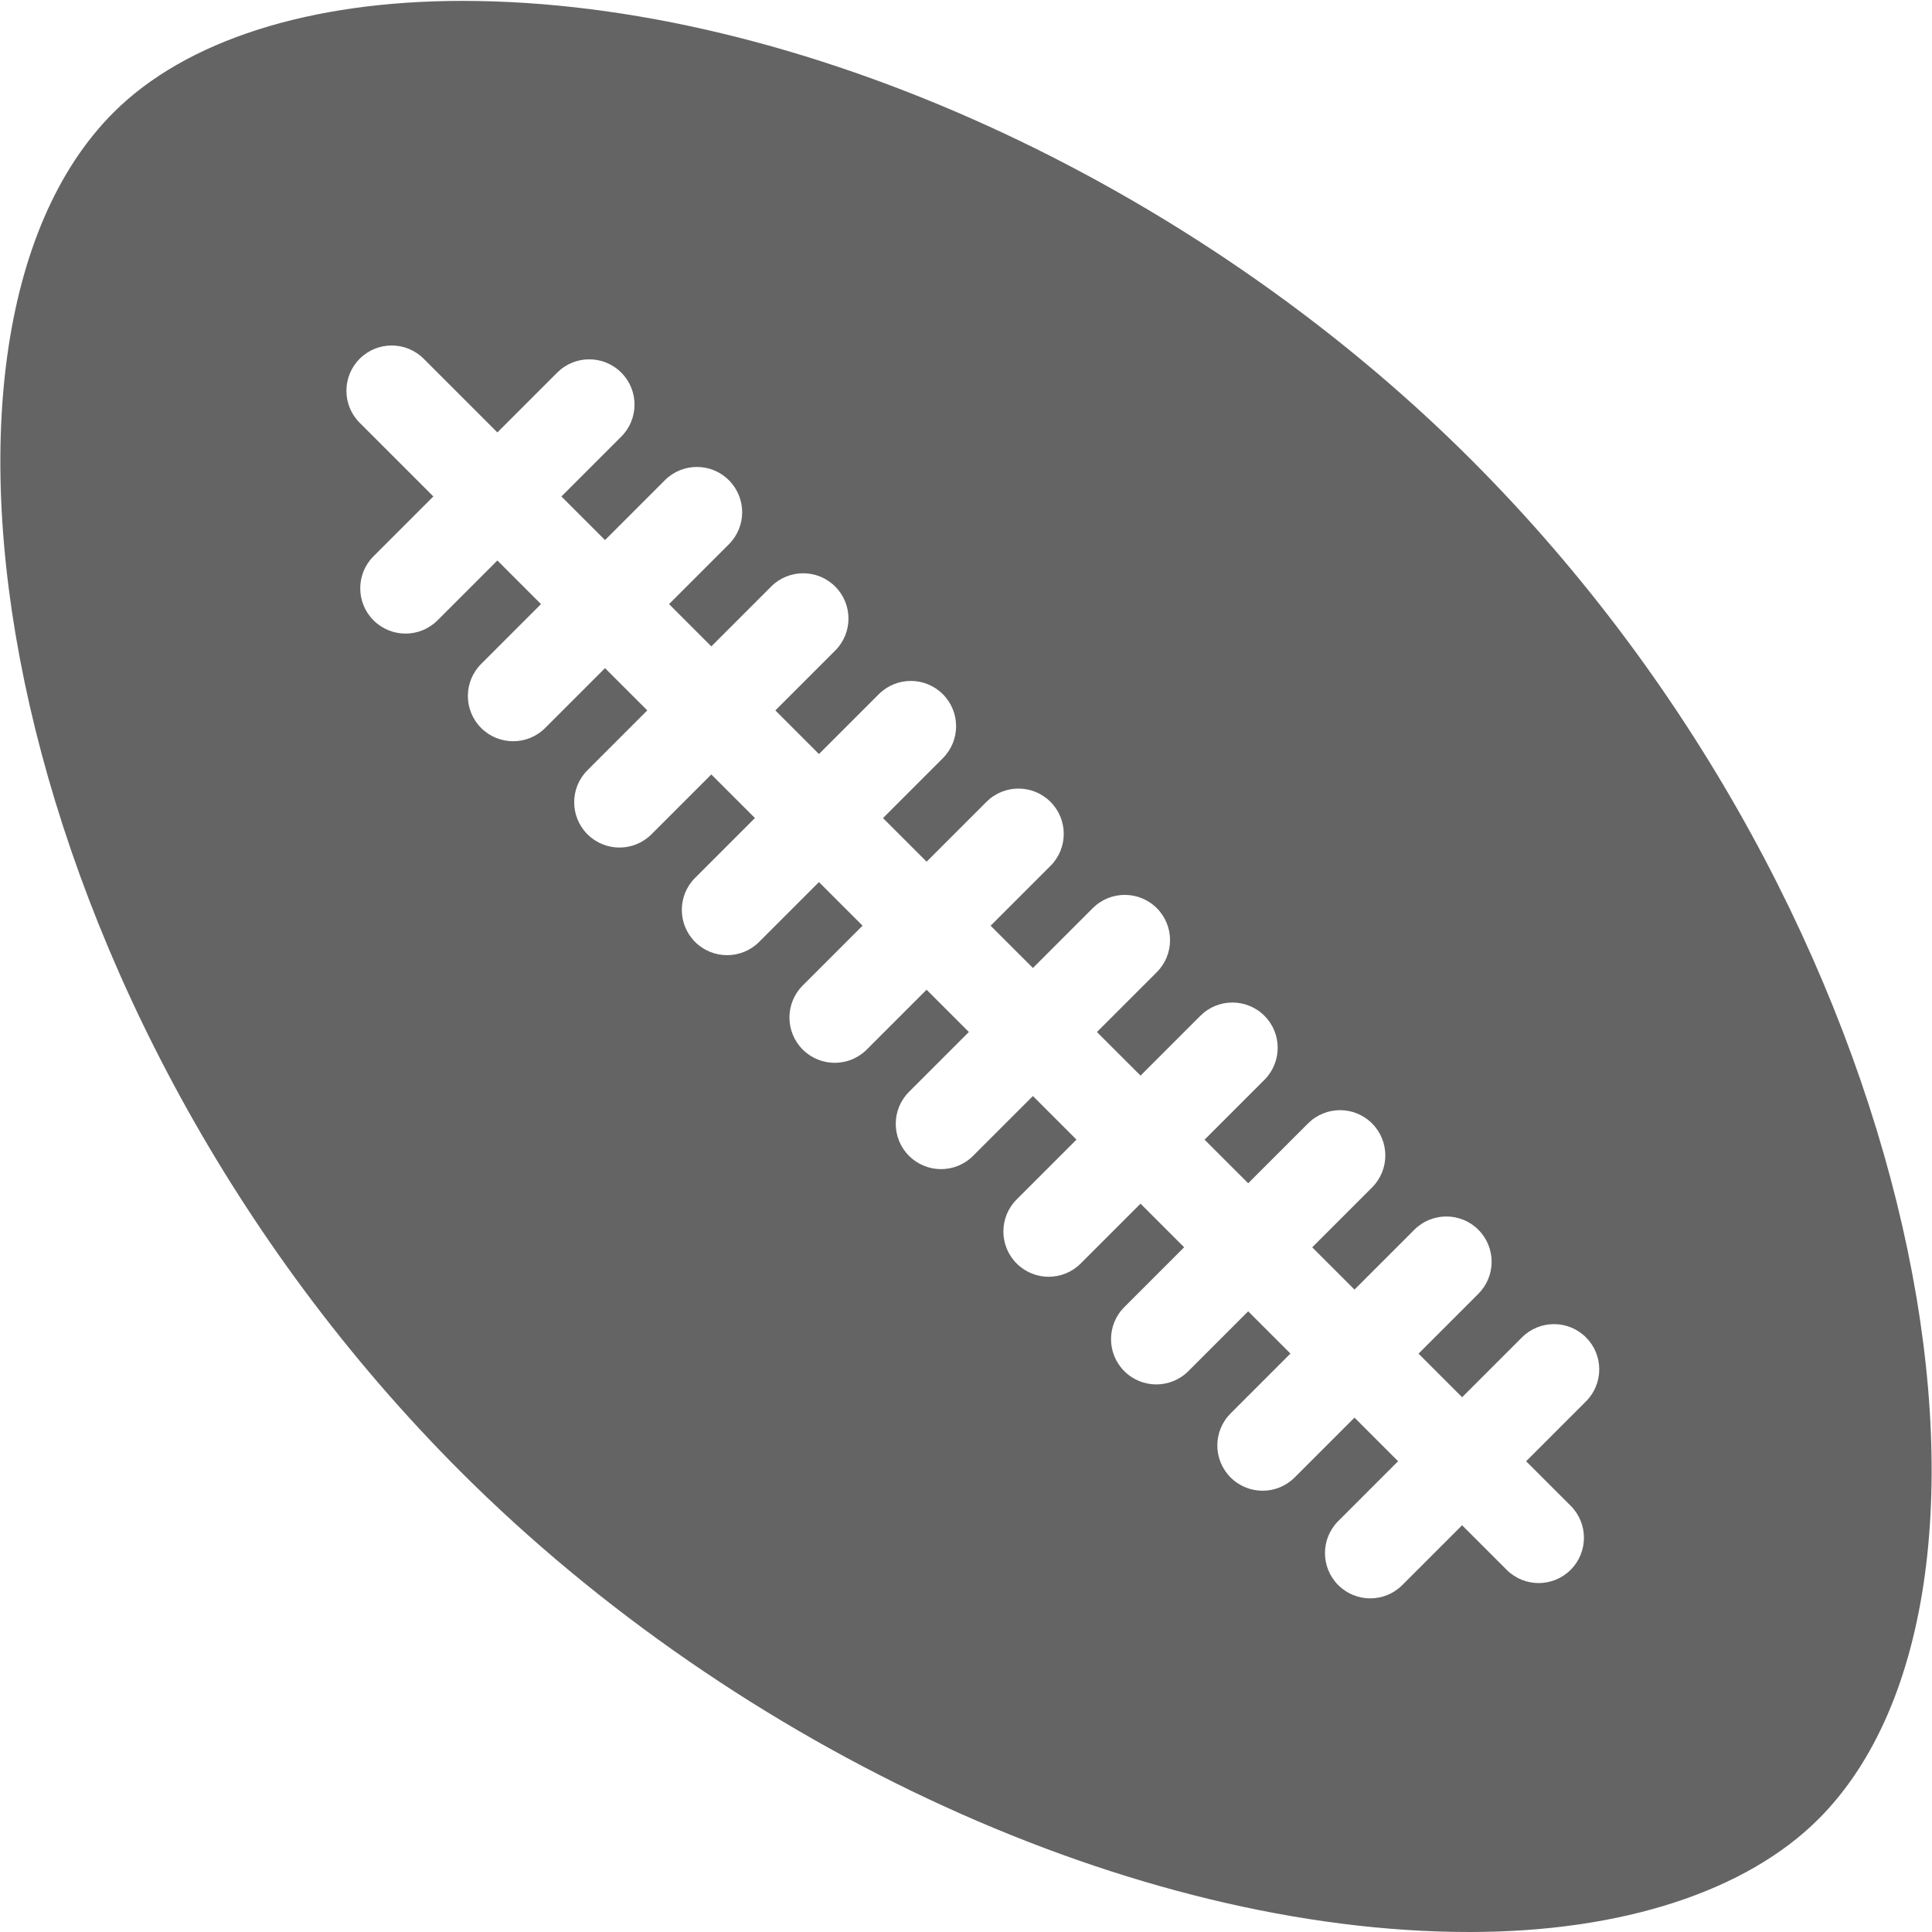 <?xml version="1.0" encoding="utf-8"?>
<!-- Generator: Adobe Illustrator 16.0.0, SVG Export Plug-In . SVG Version: 6.00 Build 0)  -->
<!DOCTYPE svg PUBLIC "-//W3C//DTD SVG 1.1//EN" "http://www.w3.org/Graphics/SVG/1.1/DTD/svg11.dtd">
<svg version="1.1" id="Layer_1" xmlns="http://www.w3.org/2000/svg" xmlns:xlink="http://www.w3.org/1999/xlink" x="0px" y="0px"
	 width="128px" height="128px" viewBox="0 0 128 128" enable-background="new 0 0 128 128" xml:space="preserve">
<g>
	<path fill="#646464" d="M97.477,30.464C79.006,11.993,52.772,0.059,30.646,0.059c-10.145,0-18.358,2.627-23.129,7.398
		c-15.07,15.069-7.413,59.629,23.007,90.049C48.993,115.976,75.226,128,97.354,128c0.002,0,0.002,0,0.004,0
		c10.141,0,18.355-2.716,23.125-7.486C135.554,105.444,127.896,60.884,97.477,30.464z M105.075,92.846l-3.965,3.965l2.951,2.95
		c1.172,1.172,1.172,3.071,0,4.242c-0.586,0.586-1.354,0.879-2.121,0.879s-1.535-0.293-2.121-0.879l-2.951-2.95l-3.964,3.964
		c-0.585,0.586-1.354,0.879-2.121,0.879s-1.536-0.293-2.121-0.879c-1.172-1.171-1.172-3.071,0-4.242l3.965-3.965l-2.889-2.889
		l-3.964,3.964c-0.586,0.586-1.354,0.879-2.122,0.879s-1.536-0.293-2.121-0.878c-1.172-1.172-1.172-3.071-0.001-4.243l3.965-3.965
		l-2.8-2.8l-3.964,3.965c-0.586,0.585-1.354,0.878-2.122,0.878s-1.536-0.293-2.121-0.878c-1.172-1.172-1.172-3.071-0.001-4.243
		l3.965-3.965l-2.889-2.889l-3.965,3.964c-0.585,0.586-1.354,0.879-2.121,0.879s-1.535-0.293-2.121-0.879
		c-1.172-1.171-1.172-3.071,0-4.243l3.965-3.964l-2.889-2.888l-3.965,3.965c-0.585,0.585-1.354,0.878-2.121,0.878
		s-1.535-0.293-2.121-0.879c-1.172-1.171-1.172-3.071,0-4.243l3.965-3.964l-2.801-2.8l-3.965,3.964
		c-0.585,0.585-1.354,0.878-2.121,0.878s-1.535-0.293-2.121-0.879c-1.172-1.171-1.172-3.07,0-4.243l3.965-3.964l-2.889-2.888
		l-3.964,3.964c-0.586,0.586-1.354,0.879-2.122,0.879s-1.535-0.293-2.121-0.878c-1.172-1.172-1.172-3.072,0-4.243l3.965-3.965
		l-2.889-2.888l-3.964,3.964c-0.586,0.586-1.354,0.879-2.122,0.879s-1.535-0.293-2.121-0.878c-1.172-1.172-1.172-3.071,0-4.243
		l3.965-3.965l-2.801-2.8l-3.964,3.964c-0.586,0.586-1.354,0.879-2.122,0.879s-1.535-0.293-2.121-0.878
		c-1.172-1.172-1.172-3.071,0-4.243l3.965-3.965l-2.889-2.889l-3.965,3.965c-0.586,0.585-1.354,0.878-2.121,0.878
		s-1.535-0.293-2.121-0.879c-1.172-1.171-1.172-3.071,0-4.243l3.965-3.964l-4.881-4.88c-1.172-1.171-1.172-3.071,0-4.242
		c1.171-1.172,3.071-1.172,4.242,0l4.881,4.881l3.965-3.965c1.172-1.171,3.071-1.171,4.242,0c1.172,1.171,1.172,3.071,0,4.243
		l-3.965,3.965l2.889,2.888l3.965-3.965c1.172-1.172,3.071-1.171,4.242,0c1.172,1.172,1.172,3.072,0,4.243l-3.965,3.965l2.801,2.801
		l3.965-3.965c1.172-1.172,3.071-1.171,4.242,0c1.172,1.172,1.172,3.071,0,4.243l-3.965,3.965l2.889,2.889l3.965-3.965
		c1.172-1.172,3.071-1.171,4.242,0c1.172,1.172,1.172,3.071,0,4.243L58.501,54.2l2.889,2.889l3.965-3.965
		c1.172-1.171,3.072-1.171,4.243,0.001c1.171,1.171,1.171,3.07-0.001,4.242l-3.965,3.965l2.801,2.8l3.965-3.965
		c1.172-1.171,3.072-1.17,4.243,0c1.171,1.171,1.171,3.071-0.001,4.243l-3.965,3.965l2.889,2.888l3.965-3.965
		c1.172-1.171,3.072-1.171,4.243,0s1.171,3.071-0.001,4.243l-3.965,3.965l2.889,2.888l3.965-3.964c1.172-1.171,3.072-1.171,4.242,0
		c1.172,1.172,1.172,3.071,0.001,4.243l-3.965,3.965l2.8,2.8l3.965-3.964c1.172-1.172,3.072-1.171,4.242,0
		c1.172,1.172,1.172,3.071,0.001,4.243l-3.965,3.965l2.888,2.889l3.965-3.965c1.172-1.172,3.072-1.172,4.242,0
		C106.247,89.775,106.247,91.674,105.075,92.846z"/>
</g>
</svg>
